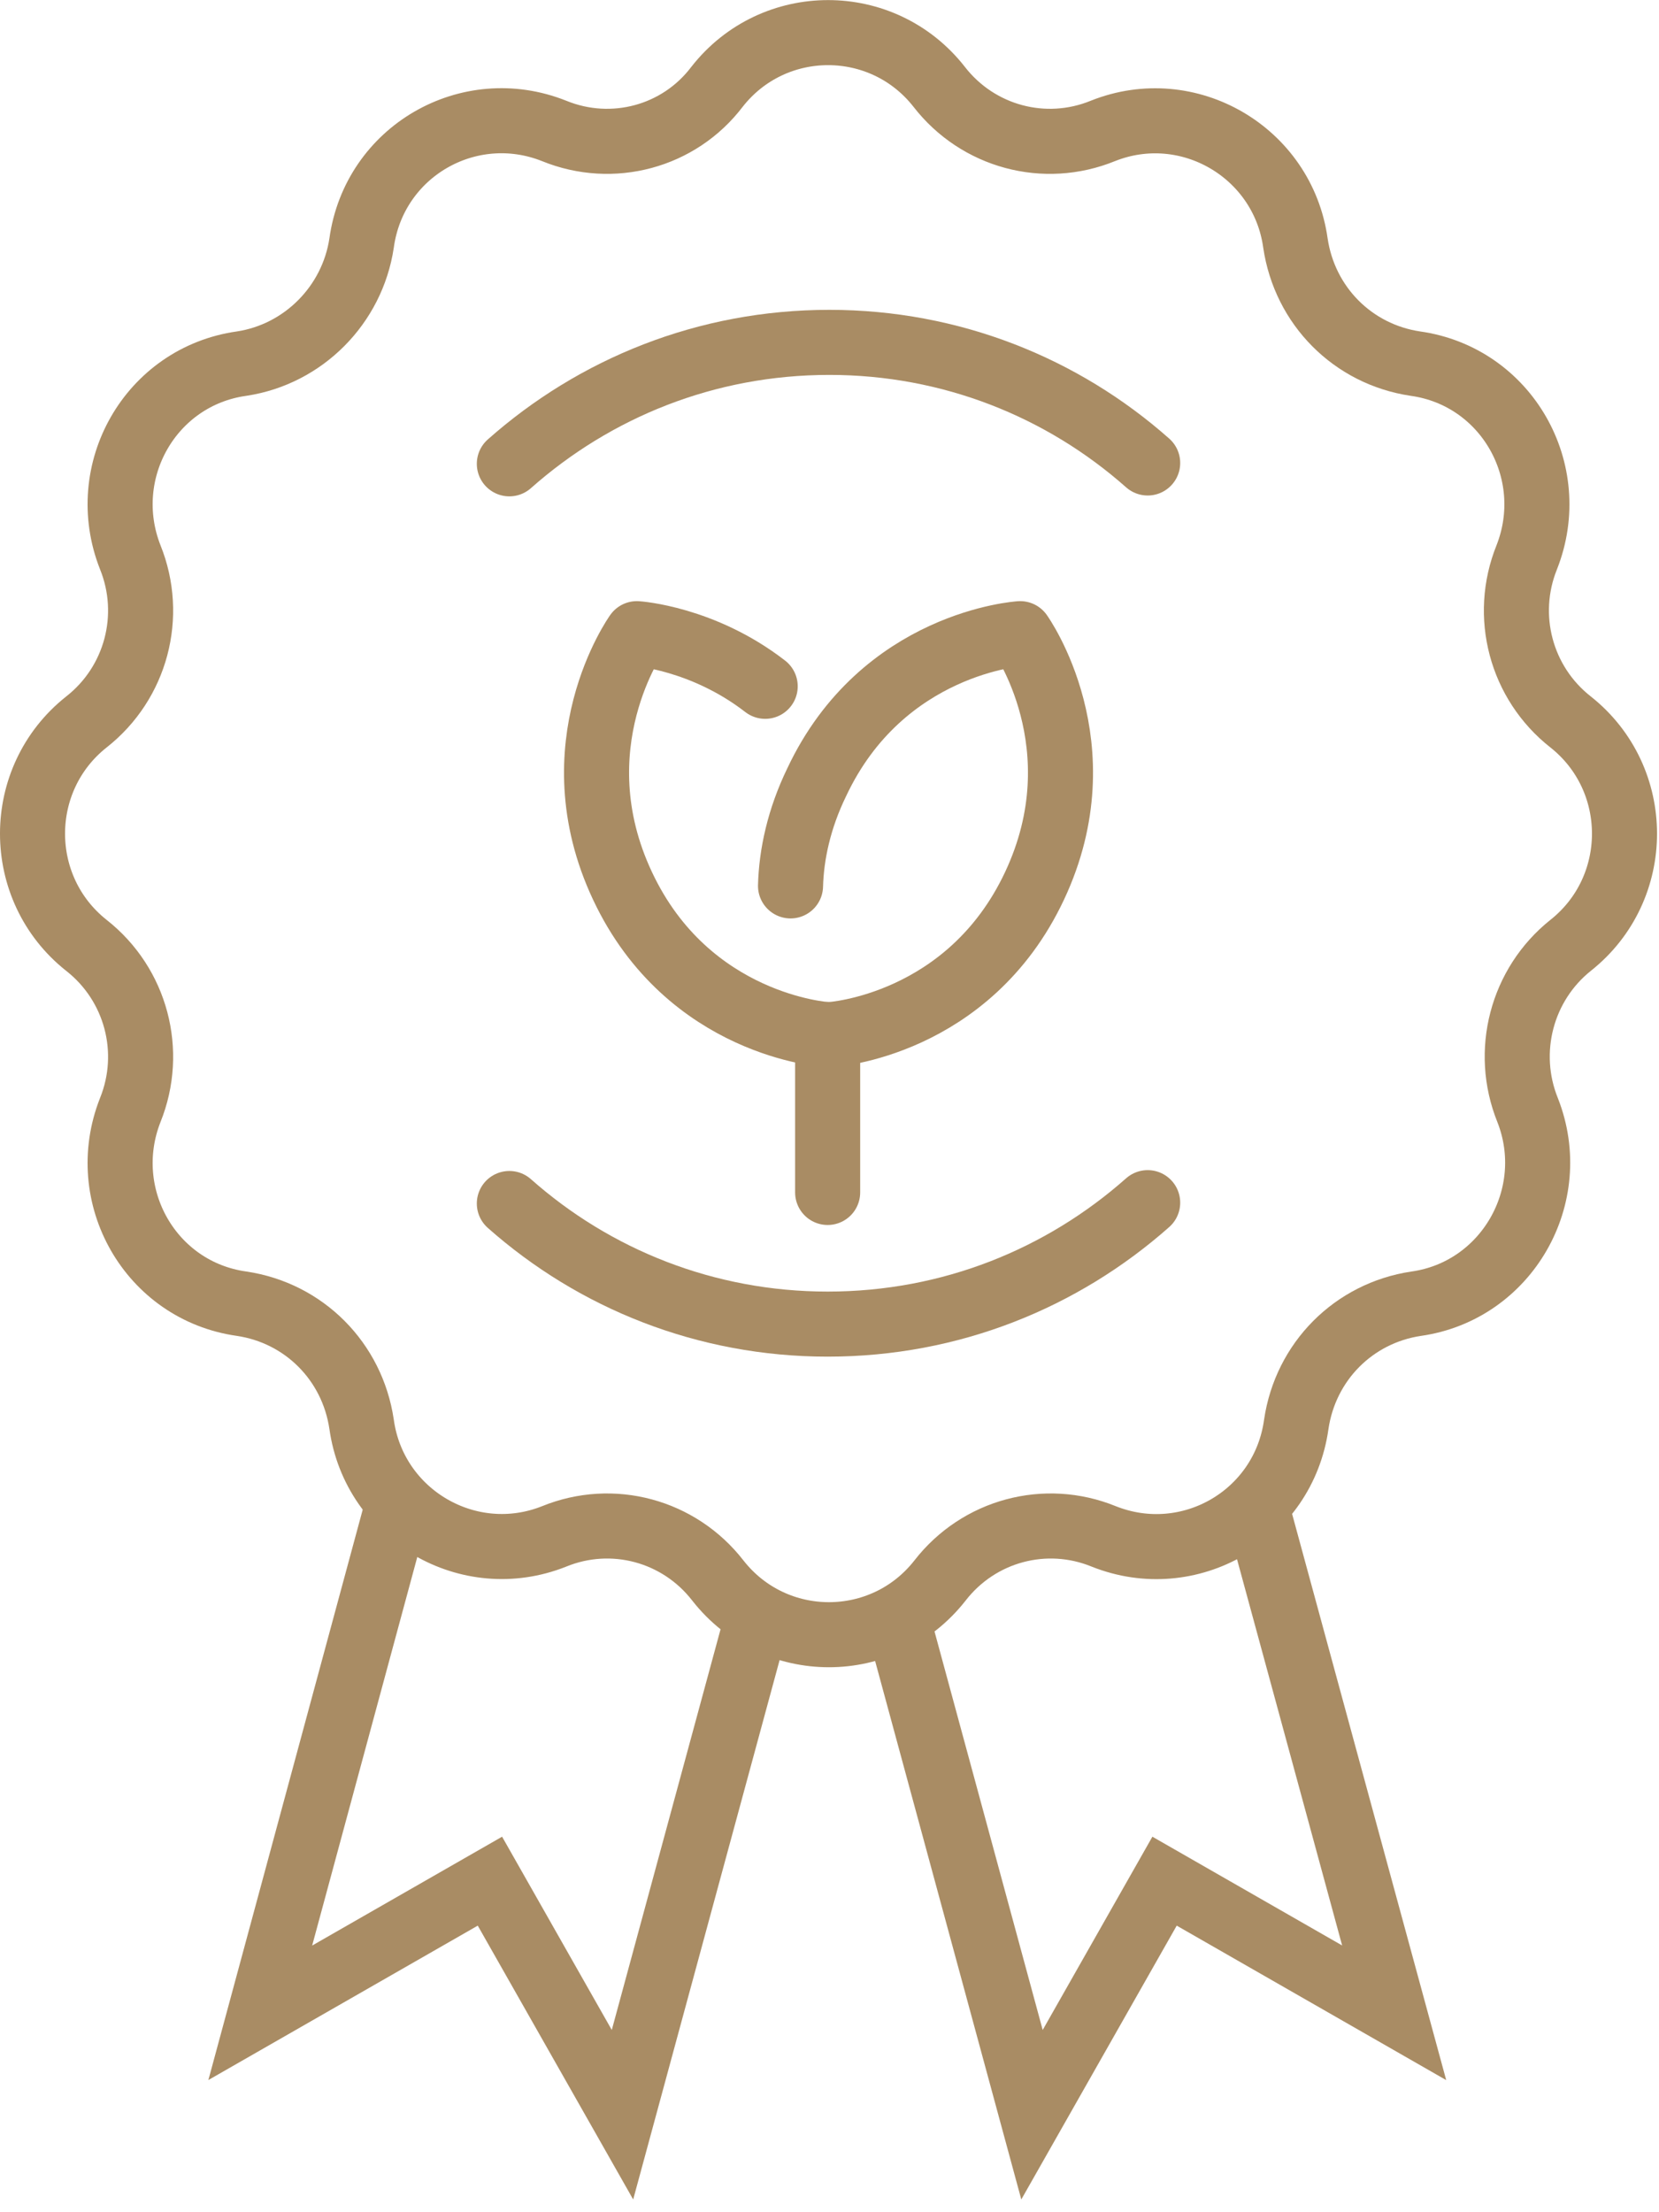 <svg width="51" height="68" viewBox="0 0 51 68" fill="none" xmlns="http://www.w3.org/2000/svg">
<path d="M25.548 31.799C25.548 31.799 29.778 31.538 31.803 27.231C33.827 22.924 31.362 19.478 31.362 19.478C31.362 19.478 27.131 19.739 25.106 24.046C24.561 25.169 24.328 26.265 24.302 27.231" stroke="#A98C64" stroke-width="2" stroke-miterlimit="10" stroke-linecap="round" stroke-linejoin="round"/>
<path d="M25.392 31.799C25.392 31.799 21.161 31.538 19.137 27.231C17.112 22.924 19.578 19.478 19.578 19.478C19.578 19.478 21.602 19.608 23.523 21.096" stroke="#A98C64" stroke-width="2" stroke-miterlimit="10" stroke-linecap="round" stroke-linejoin="round"/>
<path d="M25.443 31.799V36.654" stroke="#A98C64" stroke-width="2" stroke-miterlimit="10" stroke-linecap="round" stroke-linejoin="round"/>
<path d="M48.284 29.058C50.491 27.309 50.491 23.942 48.284 22.193C46.753 20.992 46.208 18.93 46.935 17.129C47.973 14.492 46.312 11.569 43.508 11.177C41.588 10.89 40.108 9.402 39.823 7.47C39.434 4.677 36.526 2.98 33.905 4.024C32.114 4.755 30.064 4.207 28.87 2.667C27.131 0.448 23.782 0.448 22.043 2.667C20.875 4.207 18.825 4.755 17.034 4.024C14.412 2.98 11.505 4.651 11.116 7.47C10.831 9.376 9.325 10.89 7.43 11.177C4.627 11.569 2.966 14.492 4.004 17.129C4.731 18.93 4.186 20.992 2.655 22.193C0.448 23.942 0.448 27.309 2.655 29.058C4.186 30.259 4.731 32.321 4.004 34.122C2.966 36.759 4.627 39.682 7.43 40.074C9.351 40.361 10.831 41.849 11.116 43.781C11.505 46.574 14.412 48.271 17.034 47.227C18.825 46.496 20.875 47.044 22.069 48.584C23.808 50.803 27.157 50.803 28.896 48.584C30.09 47.044 32.14 46.496 33.931 47.227C36.553 48.271 39.459 46.6 39.849 43.781C40.134 41.849 41.614 40.361 43.535 40.074C46.312 39.682 47.999 36.759 46.961 34.122C46.234 32.321 46.779 30.259 48.284 29.058Z" stroke="#A98C64" stroke-width="2" stroke-miterlimit="10"/>
<path d="M15.658 14.257C18.28 11.934 21.706 10.524 25.495 10.524C29.233 10.524 32.659 11.908 35.281 14.231" stroke="#A98C64" stroke-width="2" stroke-miterlimit="10" stroke-linecap="round"/>
<path d="M35.281 36.968C32.659 39.291 29.233 40.701 25.443 40.701C21.706 40.701 18.28 39.317 15.658 36.994" stroke="#A98C64" stroke-width="2" stroke-miterlimit="10" stroke-linecap="round"/>
<path d="M27.572 49.706L31.725 65.003L35.8 57.824L42.859 61.87L38.603 46.234" stroke="#A98C64" stroke-width="2" stroke-miterlimit="10"/>
<path d="M23.289 49.706L19.136 65.003L15.061 57.824L8.001 61.87L12.232 46.234" stroke="#A98C64" stroke-width="2" stroke-miterlimit="10"/>
</svg>

